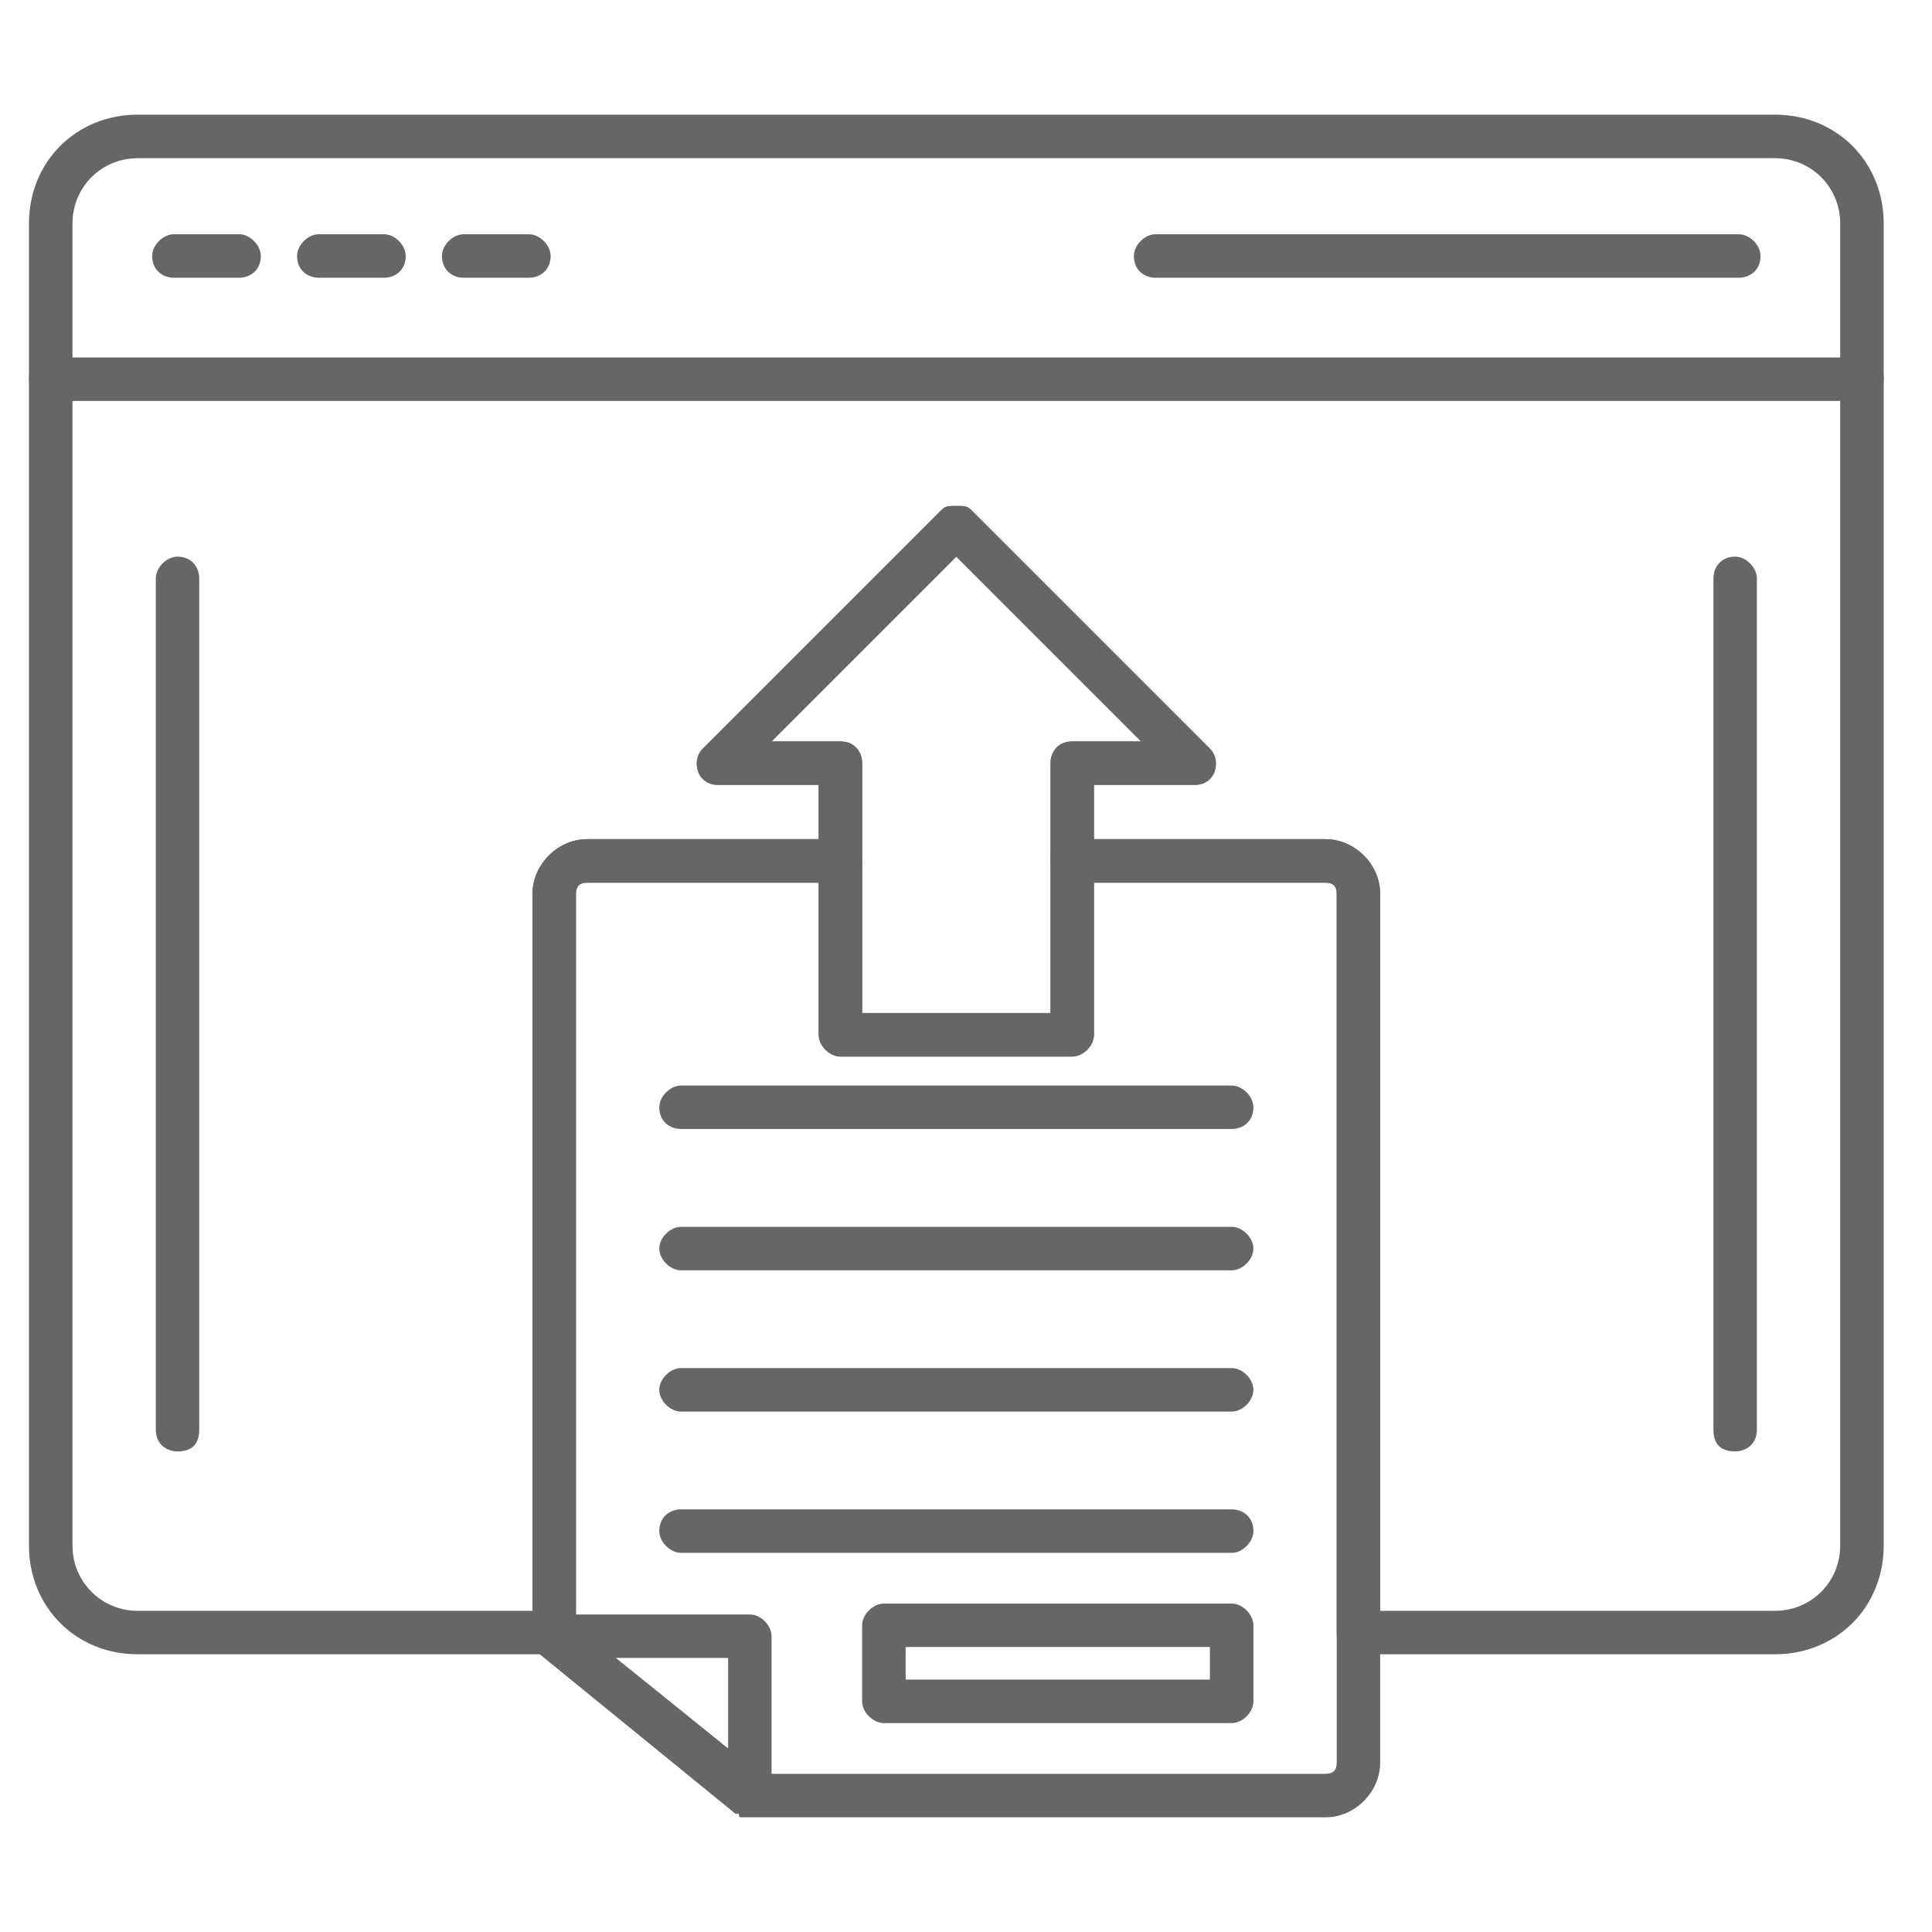 <svg width="25" height="25" viewBox="0 0 25 25" fill="none" xmlns="http://www.w3.org/2000/svg">
<g clip-path="url(#clip0_293_1345)">
<path fill-rule="evenodd" clip-rule="evenodd" d="M9.656 23.516H9.609C9.562 23.516 9.562 23.516 9.562 23.469C9.516 23.469 9.516 23.469 9.516 23.469L6.984 21.406C6.938 21.359 6.938 21.312 6.891 21.312C6.891 21.266 6.891 21.219 6.891 21.172V11.562C6.891 11.188 7.219 10.859 7.594 10.859H10.875C11.062 10.859 11.156 11 11.156 11.141V13.109H13.594V11.141C13.594 11 13.688 10.859 13.875 10.859H17.156C17.531 10.859 17.859 11.188 17.859 11.562V22.812C17.859 23.188 17.531 23.516 17.156 23.516H9.703C9.703 23.516 9.703 23.516 9.656 23.516ZM9.984 22.953H17.156C17.25 22.953 17.297 22.906 17.297 22.812V11.562C17.297 11.469 17.25 11.422 17.156 11.422H14.156V13.391C14.156 13.531 14.016 13.672 13.875 13.672H10.875C10.734 13.672 10.594 13.531 10.594 13.391V11.422H7.594C7.5 11.422 7.453 11.469 7.453 11.562V20.891H9.703C9.844 20.891 9.984 21.031 9.984 21.172V22.953ZM7.969 21.453L9.422 22.625V21.453H7.969Z" fill="#666666"/>
<path fill-rule="evenodd" clip-rule="evenodd" d="M15.938 20.094H8.812C8.672 20.094 8.531 19.953 8.531 19.812C8.531 19.625 8.672 19.531 8.812 19.531H15.938C16.078 19.531 16.219 19.625 16.219 19.812C16.219 19.953 16.078 20.094 15.938 20.094Z" fill="#666666"/>
<path fill-rule="evenodd" clip-rule="evenodd" d="M15.938 18.266H8.812C8.672 18.266 8.531 18.125 8.531 17.984C8.531 17.844 8.672 17.703 8.812 17.703H15.938C16.078 17.703 16.219 17.844 16.219 17.984C16.219 18.125 16.078 18.266 15.938 18.266Z" fill="#666666"/>
<path fill-rule="evenodd" clip-rule="evenodd" d="M15.938 16.438H8.812C8.672 16.438 8.531 16.297 8.531 16.156C8.531 16.016 8.672 15.875 8.812 15.875H15.938C16.078 15.875 16.219 16.016 16.219 16.156C16.219 16.297 16.078 16.438 15.938 16.438Z" fill="#666666"/>
<path fill-rule="evenodd" clip-rule="evenodd" d="M15.938 14.609H8.812C8.672 14.609 8.531 14.516 8.531 14.328C8.531 14.188 8.672 14.047 8.812 14.047H15.938C16.078 14.047 16.219 14.188 16.219 14.328C16.219 14.516 16.078 14.609 15.938 14.609Z" fill="#666666"/>
<path fill-rule="evenodd" clip-rule="evenodd" d="M15.938 22.297H11.438C11.297 22.297 11.156 22.156 11.156 22.016V21.031C11.156 20.891 11.297 20.75 11.438 20.75H15.938C16.078 20.75 16.219 20.891 16.219 21.031V22.016C16.219 22.156 16.078 22.297 15.938 22.297ZM11.719 21.734H15.656V21.312H11.719V21.734Z" fill="#666666"/>
<path fill-rule="evenodd" clip-rule="evenodd" d="M13.875 13.672H10.875C10.734 13.672 10.594 13.531 10.594 13.391V10.156H9.281C9.188 10.156 9.094 10.109 9.047 10.016C9 9.922 9 9.781 9.094 9.688L12.188 6.594C12.234 6.547 12.281 6.547 12.375 6.547C12.469 6.547 12.516 6.547 12.562 6.594L15.656 9.688C15.75 9.781 15.75 9.922 15.703 10.016C15.656 10.109 15.562 10.156 15.469 10.156H14.156V13.391C14.156 13.531 14.016 13.672 13.875 13.672ZM11.156 13.109H13.594V9.875C13.594 9.734 13.688 9.594 13.875 9.594H14.766L12.375 7.203L9.984 9.594H10.875C11.062 9.594 11.156 9.734 11.156 9.875V13.109Z" fill="#666666"/>
<path fill-rule="evenodd" clip-rule="evenodd" d="M22.969 21.406H17.578C17.438 21.406 17.297 21.266 17.297 21.125V11.562C17.297 11.469 17.25 11.422 17.156 11.422H13.875C13.688 11.422 13.594 11.281 13.594 11.141V9.875C13.594 9.734 13.688 9.594 13.875 9.594H14.766L12.375 7.203L9.984 9.594H10.875C11.062 9.594 11.156 9.734 11.156 9.875V11.141C11.156 11.281 11.062 11.422 10.875 11.422H7.594C7.5 11.422 7.453 11.469 7.453 11.562V21.125C7.453 21.266 7.312 21.406 7.172 21.406H1.781C0.984 21.406 0.375 20.797 0.375 20V2.891C0.375 2.094 0.984 1.484 1.781 1.484H22.969C23.766 1.484 24.375 2.094 24.375 2.891V20C24.375 20.797 23.766 21.406 22.969 21.406ZM17.859 20.844H22.969C23.438 20.844 23.812 20.469 23.812 20V2.891C23.812 2.422 23.438 2.047 22.969 2.047H1.781C1.312 2.047 0.938 2.422 0.938 2.891V20C0.938 20.469 1.312 20.844 1.781 20.844H6.891V11.562C6.891 11.188 7.219 10.859 7.594 10.859H10.594V10.156H9.281C9.188 10.156 9.094 10.109 9.047 10.016C9 9.922 9 9.781 9.094 9.688L12.188 6.594C12.234 6.547 12.281 6.547 12.375 6.547C12.469 6.547 12.516 6.547 12.562 6.594L15.656 9.688C15.75 9.781 15.75 9.922 15.703 10.016C15.656 10.109 15.562 10.156 15.469 10.156H14.156V10.859H17.156C17.531 10.859 17.859 11.188 17.859 11.562V20.844Z" fill="#666666"/>
<path fill-rule="evenodd" clip-rule="evenodd" d="M24.094 5.188H0.656C0.516 5.188 0.375 5.047 0.375 4.906C0.375 4.719 0.516 4.625 0.656 4.625H24.094C24.234 4.625 24.375 4.719 24.375 4.906C24.375 5.047 24.234 5.188 24.094 5.188Z" fill="#666666"/>
<path fill-rule="evenodd" clip-rule="evenodd" d="M3.094 3.594H2.25C2.109 3.594 1.969 3.5 1.969 3.312C1.969 3.172 2.109 3.031 2.25 3.031H3.094C3.234 3.031 3.375 3.172 3.375 3.312C3.375 3.5 3.234 3.594 3.094 3.594Z" fill="#666666"/>
<path fill-rule="evenodd" clip-rule="evenodd" d="M4.969 3.594H4.125C3.984 3.594 3.844 3.5 3.844 3.312C3.844 3.172 3.984 3.031 4.125 3.031H4.969C5.109 3.031 5.25 3.172 5.25 3.312C5.25 3.5 5.109 3.594 4.969 3.594Z" fill="#666666"/>
<path fill-rule="evenodd" clip-rule="evenodd" d="M6.844 3.594H6C5.859 3.594 5.719 3.5 5.719 3.312C5.719 3.172 5.859 3.031 6 3.031H6.844C6.984 3.031 7.125 3.172 7.125 3.312C7.125 3.5 6.984 3.594 6.844 3.594Z" fill="#666666"/>
<path fill-rule="evenodd" clip-rule="evenodd" d="M22.5 3.594H14.953C14.812 3.594 14.672 3.5 14.672 3.312C14.672 3.172 14.812 3.031 14.953 3.031H22.5C22.641 3.031 22.781 3.172 22.781 3.312C22.781 3.5 22.641 3.594 22.5 3.594Z" fill="#666666"/>
<path fill-rule="evenodd" clip-rule="evenodd" d="M2.297 18.781C2.156 18.781 2.016 18.688 2.016 18.5V7.484C2.016 7.344 2.156 7.203 2.297 7.203C2.484 7.203 2.578 7.344 2.578 7.484V18.5C2.578 18.688 2.484 18.781 2.297 18.781Z" fill="#666666"/>
<path fill-rule="evenodd" clip-rule="evenodd" d="M22.453 18.781C22.266 18.781 22.172 18.688 22.172 18.5V7.484C22.172 7.344 22.266 7.203 22.453 7.203C22.594 7.203 22.734 7.344 22.734 7.484V18.5C22.734 18.688 22.594 18.781 22.453 18.781Z" fill="#666666"/>
</g>
<defs>
<clipPath id="clip0_293_1345">
<rect width="24" height="24" fill="white" transform="translate(0.375 0.5)"/>
</clipPath>
</defs>
</svg>

